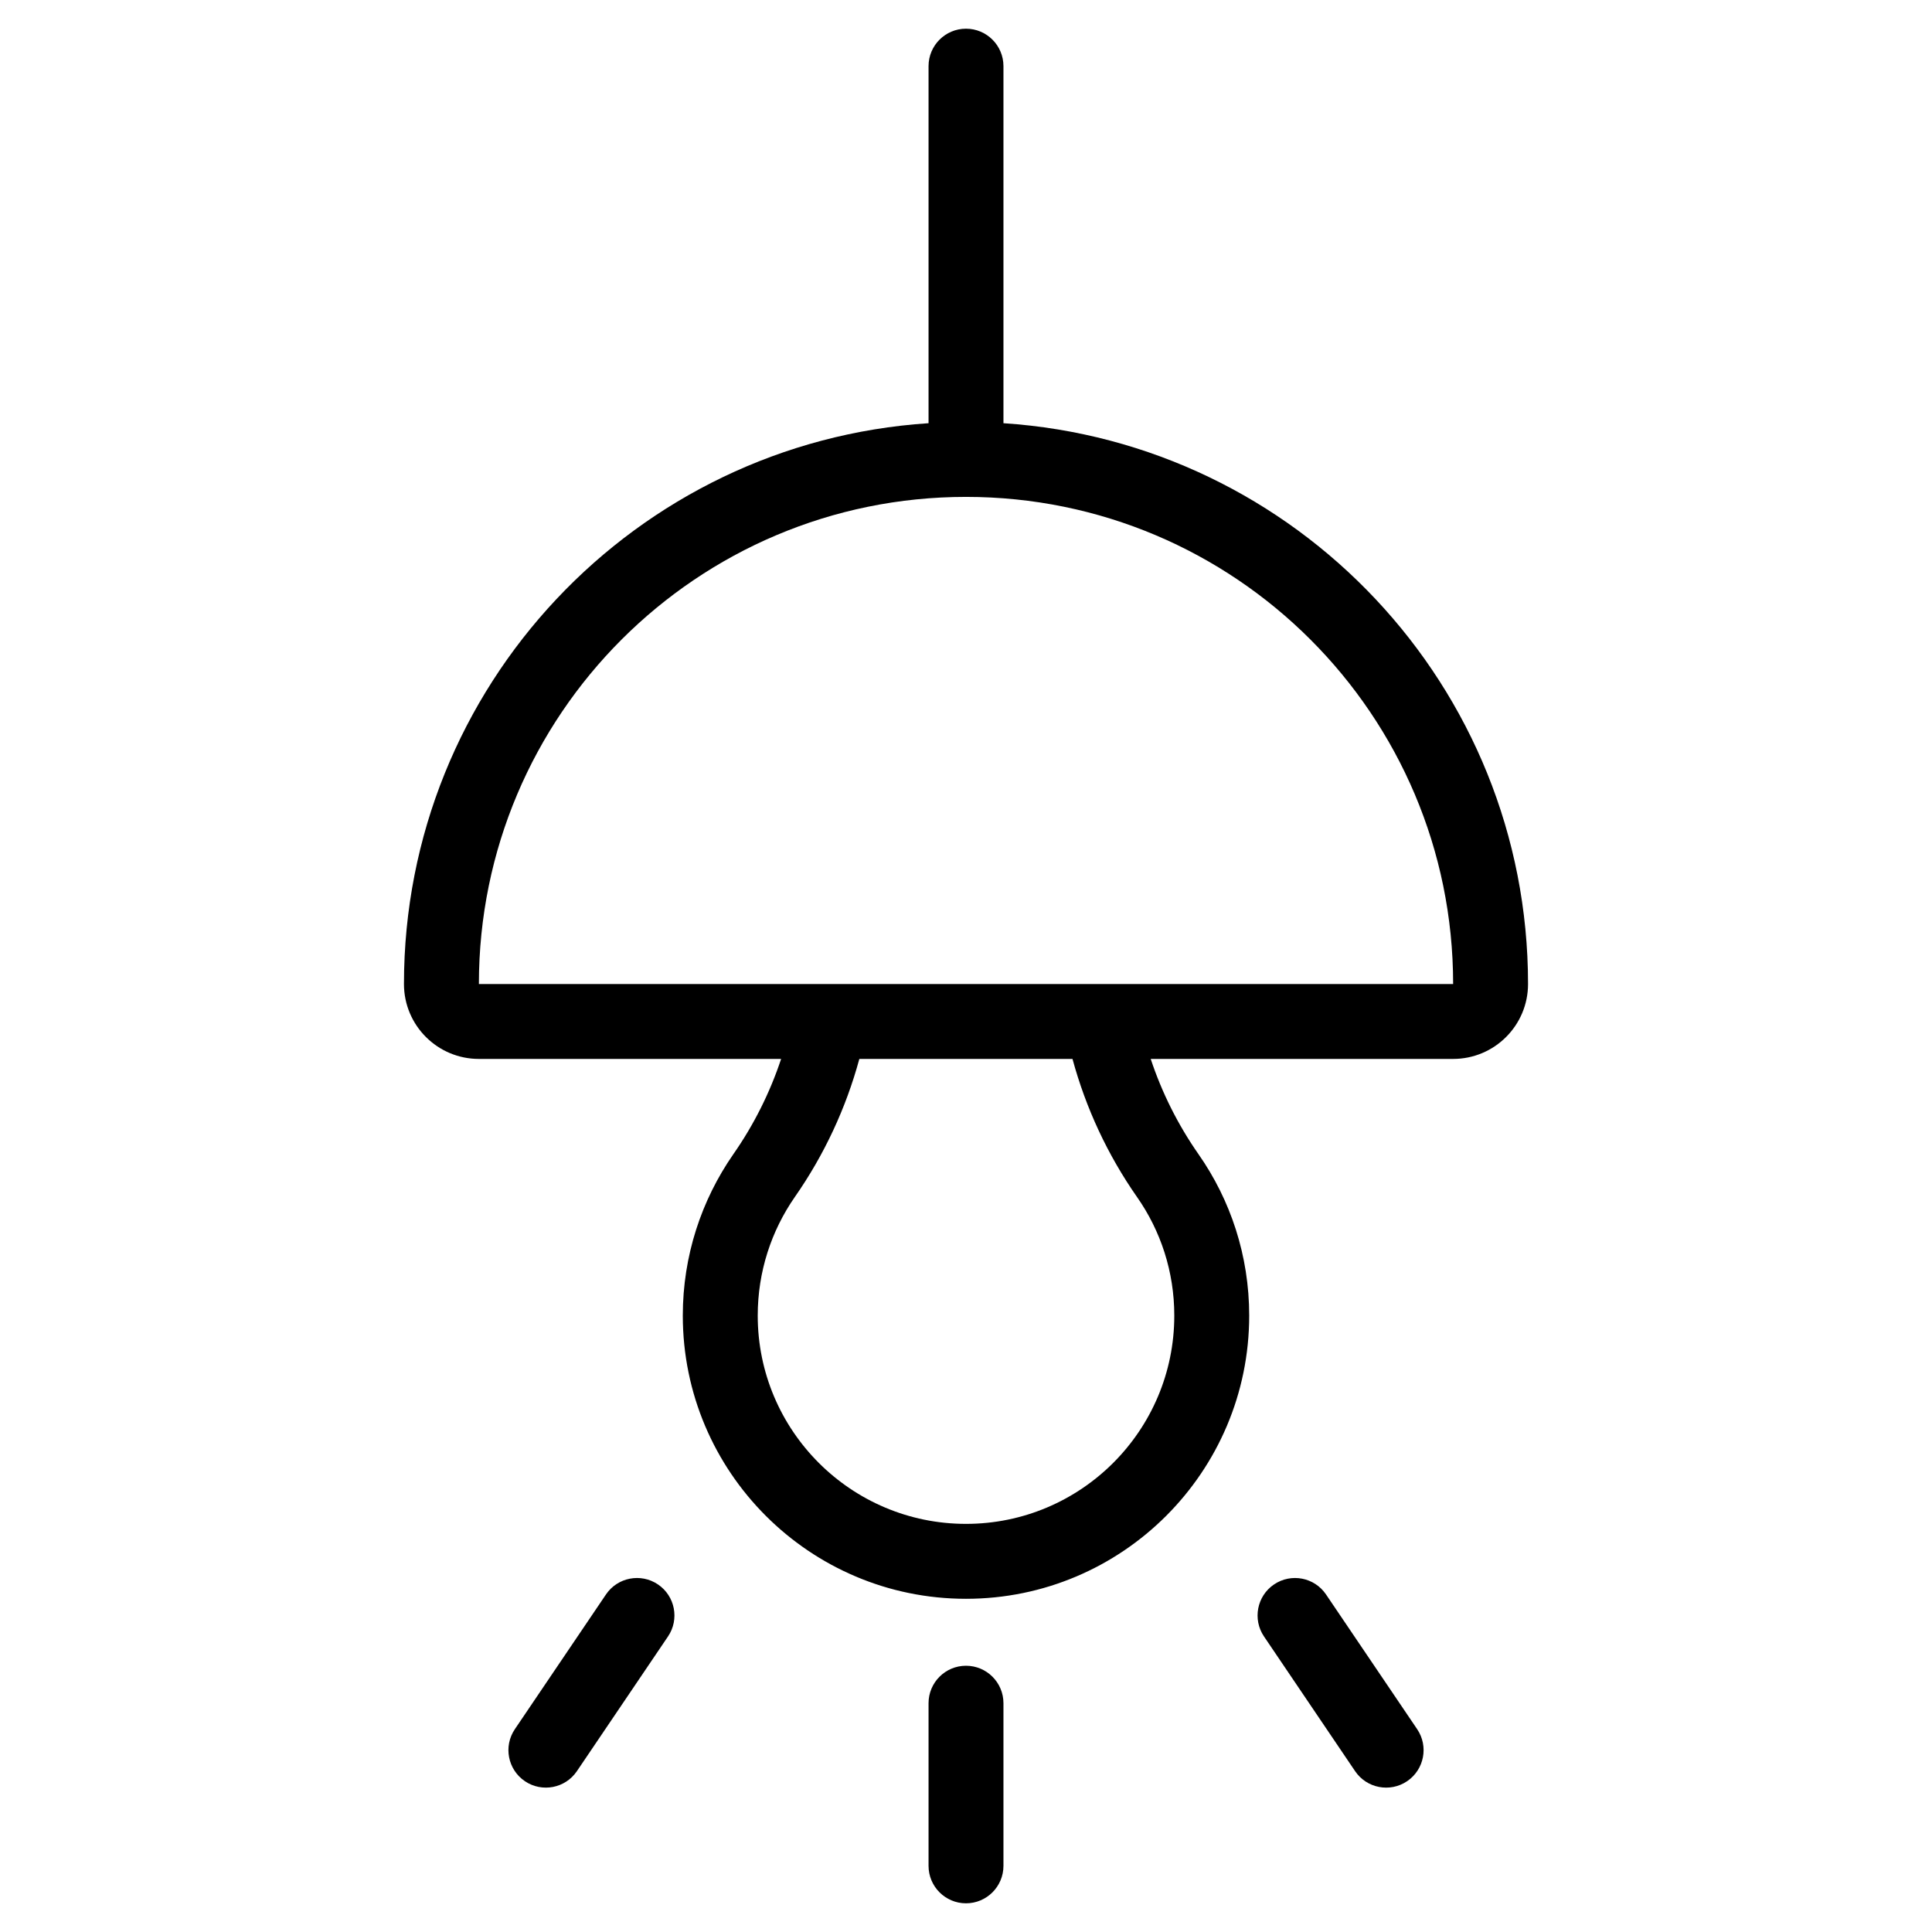<svg clip-rule="evenodd" fill-rule="evenodd" height="512" stroke-linejoin="round" stroke-miterlimit="2" viewBox="0 0 101 101" width="512" xmlns="http://www.w3.org/2000/svg"><path d="m48.542 89.039v8.502c0 1.081.877 1.959 1.958 1.959s1.958-.878 1.958-1.959v-8.502c0-1.081-.877-1.958-1.958-1.958s-1.958.877-1.958 1.958zm-16.864-5.684-4.763 7.042c-.606.895-.37 2.114.525 2.719.895.606 2.113.371 2.719-.525l4.763-7.042c.606-.896.37-2.114-.525-2.719-.895-.606-2.114-.371-2.719.525zm34.4 2.194 4.763 7.042c.606.896 1.824 1.131 2.72.525.895-.605 1.13-1.824.525-2.719l-4.764-7.042c-.605-.896-1.823-1.131-2.719-.525-.895.605-1.13 1.823-.525 2.719zm-17.536-63.425v-18.666c0-1.081.877-1.958 1.958-1.958s1.958.877 1.958 1.958v18.666c15.313 1.006 27.424 13.748 27.424 29.318 0 2.163-1.753 3.916-3.916 3.916h-15.81c.584 1.762 1.423 3.441 2.498 4.98 1.673 2.391 2.651 5.301 2.651 8.438 0 8.171-6.634 14.805-14.805 14.805s-14.805-6.634-14.805-14.805c0-3.131.975-6.037 2.643-8.439 1.074-1.539 1.912-3.217 2.497-4.979h-15.8c-2.163 0-3.917-1.753-3.917-3.916 0-15.57 12.111-28.312 27.424-29.318zm7.525 33.234h-11.143c-.697 2.568-1.834 5.013-3.375 7.221-1.221 1.759-1.937 3.895-1.937 6.197 0 6.009 4.879 10.888 10.888 10.888 6.01 0 10.889-4.879 10.889-10.888 0-2.302-.716-4.438-1.944-6.193-1.543-2.208-2.68-4.655-3.378-7.225zm19.899-3.916c0-14.065-11.402-25.466-25.466-25.466s-25.465 11.401-25.465 25.466z"/></svg>